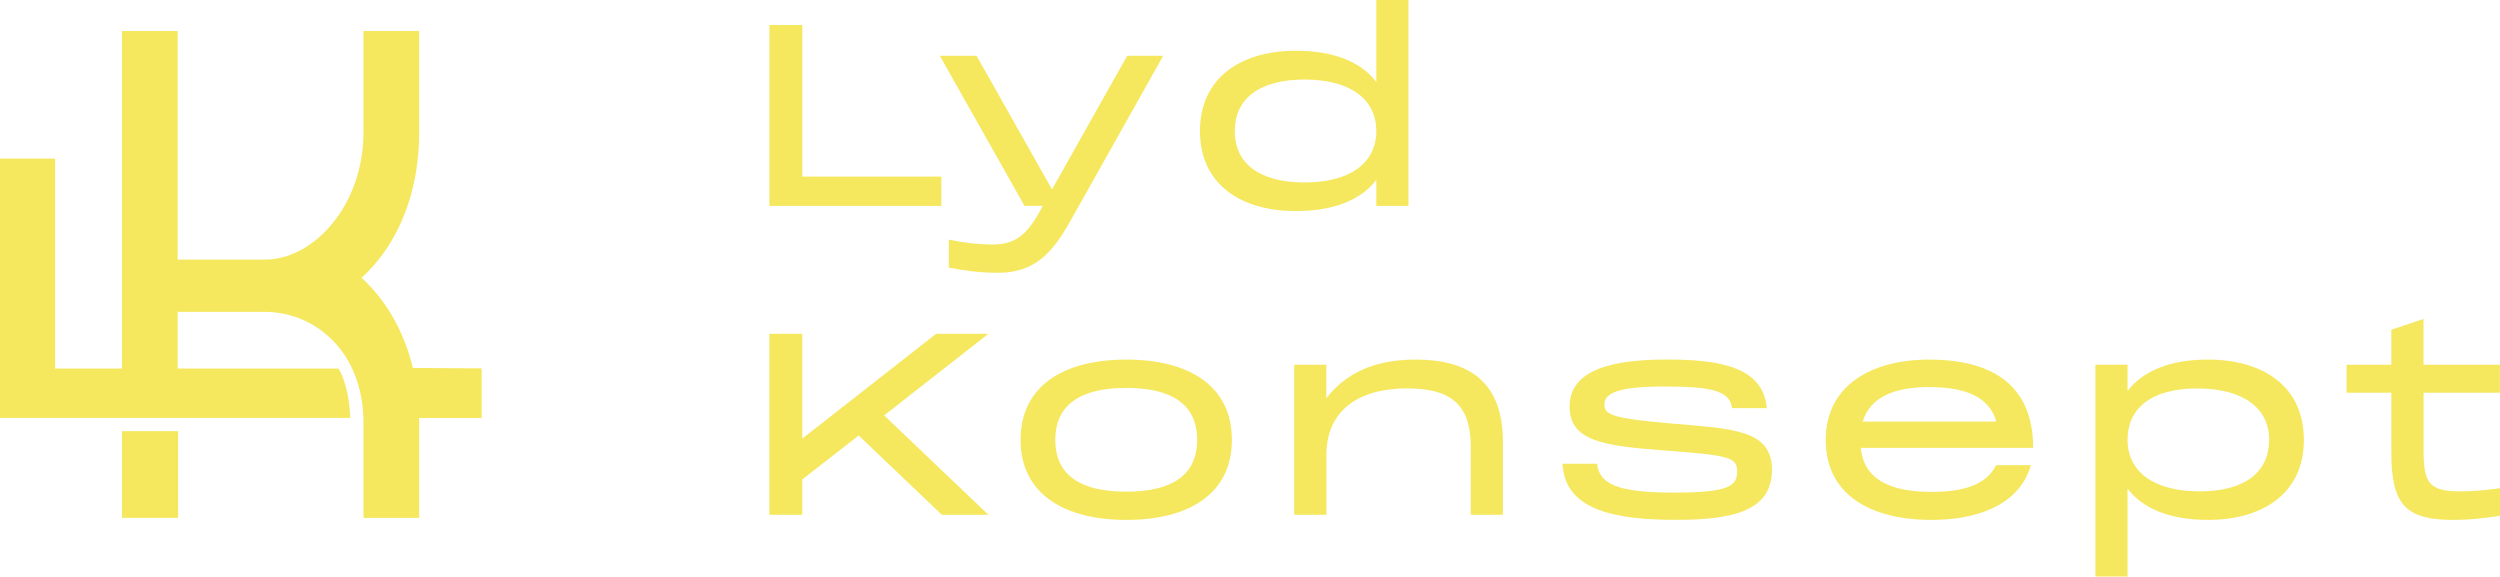<?xml version="1.0" encoding="UTF-8"?>
<svg id="Layer_2" data-name="Layer 2" xmlns="http://www.w3.org/2000/svg" viewBox="0 0 417.37 96.25">
  <defs>
    <style>
      .cls-1 {
        fill: #f5e85f;
        stroke-width: 0px;
      }
    </style>
  </defs>
  <g id="Layer_1-2" data-name="Layer 1">
    <g>
      <path class="cls-1" d="M44.24,52.07h-14.58v16.22h-9.3V5.18h9.3v38.16h14.61c8.12-.01,16.41-9.08,16.41-21.23V5.18h9.3v16.93c0,7.12-1.76,13.78-5.27,19.14-1.28,1.96-2.75,3.67-4.35,5.13,1.6,1.46,3.06,3.17,4.35,5.13,3.52,5.36,5.27,12.02,5.27,19.14v15.82h-9.3v-15.82c0-12.15-8.29-18.57-16.41-18.58h-.03Z"/>
      <path class="cls-1" d="M9.2,26.48v35.05h47.3s.63.85,1.24,3.05c.67,2.42.74,5.19.74,5.19H0V26.48h9.2Z"/>
      <rect class="cls-1" x="20.36" y="71.98" width="9.37" height="14.48"/>
      <path class="cls-1" d="M80.41,61.5v8.28h-11.22c-.02-1.24-.1-2.62-.28-4.11-.19-1.57-.47-2.99-.77-4.25,3.48.03,8.8.05,12.28.08Z"/>
    </g>
    <g>
      <path class="cls-1" d="M133.95,4.17v25.31h23.2v4.9h-28.7V4.17h5.5Z"/>
      <path class="cls-1" d="M188.17,9.32h6.02l-15.38,27.37c-3.09,5.59-6.1,8.85-12.2,8.85-3.31,0-5.63-.39-8.21-.86v-4.68c3.09.64,5.33.82,7.22.82,3.57,0,5.63-1.29,7.95-5.5l.52-.95h-3.05l-14.14-25.05h6.14l12.59,22.3,12.55-22.3Z"/>
      <path class="cls-1" d="M229.77,0h5.37v34.38h-5.37v-4.34c-2.54,3.31-7.05,5.2-13.45,5.2-8.94,0-15.99-4.3-15.99-13.36s7.05-13.41,15.99-13.41c6.4,0,10.91,1.89,13.45,5.2V0ZM229.77,21.87c0-5.29-4.34-8.59-11.99-8.59s-11.64,3.31-11.64,8.59,3.95,8.59,11.64,8.59,11.99-3.31,11.99-8.59Z"/>
      <path class="cls-1" d="M165.01,55.73l-17.4,13.62,17.4,16.59h-7.78l-13.88-13.24-9.41,7.35v5.89h-5.5v-30.21h5.5v17.49l22.34-17.49h8.72Z"/>
      <path class="cls-1" d="M170.38,73.44c0-9.07,7.26-13.41,17.66-13.41s17.62,4.34,17.62,13.41-7.26,13.36-17.62,13.36-17.66-4.34-17.66-13.36ZM199.86,73.44c0-5.84-4.13-8.68-11.82-8.68s-11.86,2.84-11.86,8.68,4.13,8.64,11.86,8.64,11.82-2.84,11.82-8.64Z"/>
      <path class="cls-1" d="M216.06,85.94v-25.05h5.37v5.59c3.18-4.08,7.86-6.45,14.91-6.45,8.81,0,14.44,3.65,14.57,13.41v12.5h-5.37v-11.3c0-6.4-2.58-9.8-10.61-9.8s-13.49,3.61-13.49,11.13v9.97h-5.37Z"/>
      <path class="cls-1" d="M266.63,77.43c.39,3.44,3.57,4.81,12.81,4.81s10.57-1.12,10.57-3.57c0-2.32-1.42-2.66-11.77-3.44-10.61-.77-16.2-1.59-16.2-7.35,0-6.19,7.18-7.86,16.29-7.86s16.07,1.38,16.63,8.12h-5.8c-.39-2.96-3.48-3.61-11.43-3.61s-9.88,1.25-9.88,3.01,1.5,2.32,11.39,3.18c9.8.86,16.59.95,16.59,7.69s-6.19,8.38-15.94,8.38-18.65-1.38-19.04-9.37h5.8Z"/>
      <path class="cls-1" d="M333.24,77.65h5.8c-1.55,5.76-7.56,9.15-16.54,9.15-10.31,0-17.7-4.25-17.7-13.36s7.65-13.41,17.27-13.41,17.36,3.57,17.36,14.74h-28.79c.56,5.2,4.73,7.35,11.9,7.35,6.45,0,9.37-1.8,10.7-4.47ZM310.98,70.38h22.3c-1.12-4-4.94-5.76-11.22-5.76-5.89,0-9.84,1.72-11.09,5.76Z"/>
      <path class="cls-1" d="M384.63,73.44c0,9.07-7.05,13.36-15.99,13.36-6.45,0-10.91-1.93-13.45-5.2v14.65h-5.37v-35.36h5.37v4.38c2.54-3.31,7-5.24,13.45-5.24,8.94,0,15.99,4.3,15.99,13.41ZM378.83,73.44c0-5.29-4.3-8.59-11.99-8.59s-11.65,3.31-11.65,8.59,4.34,8.59,12.03,8.59,11.6-3.31,11.6-8.59Z"/>
      <path class="cls-1" d="M417.37,65.57h-12.76v9.67c0,5.46.95,6.79,6.19,6.79,1.93,0,3.61-.13,6.57-.52v4.6c-2.84.43-5.11.69-7.78.69-7.91,0-10.36-2.49-10.36-11.13v-10.1h-7.48v-4.68h7.48v-5.84l5.37-1.81v7.65h12.76v4.68Z"/>
    </g>
  </g>
</svg>
